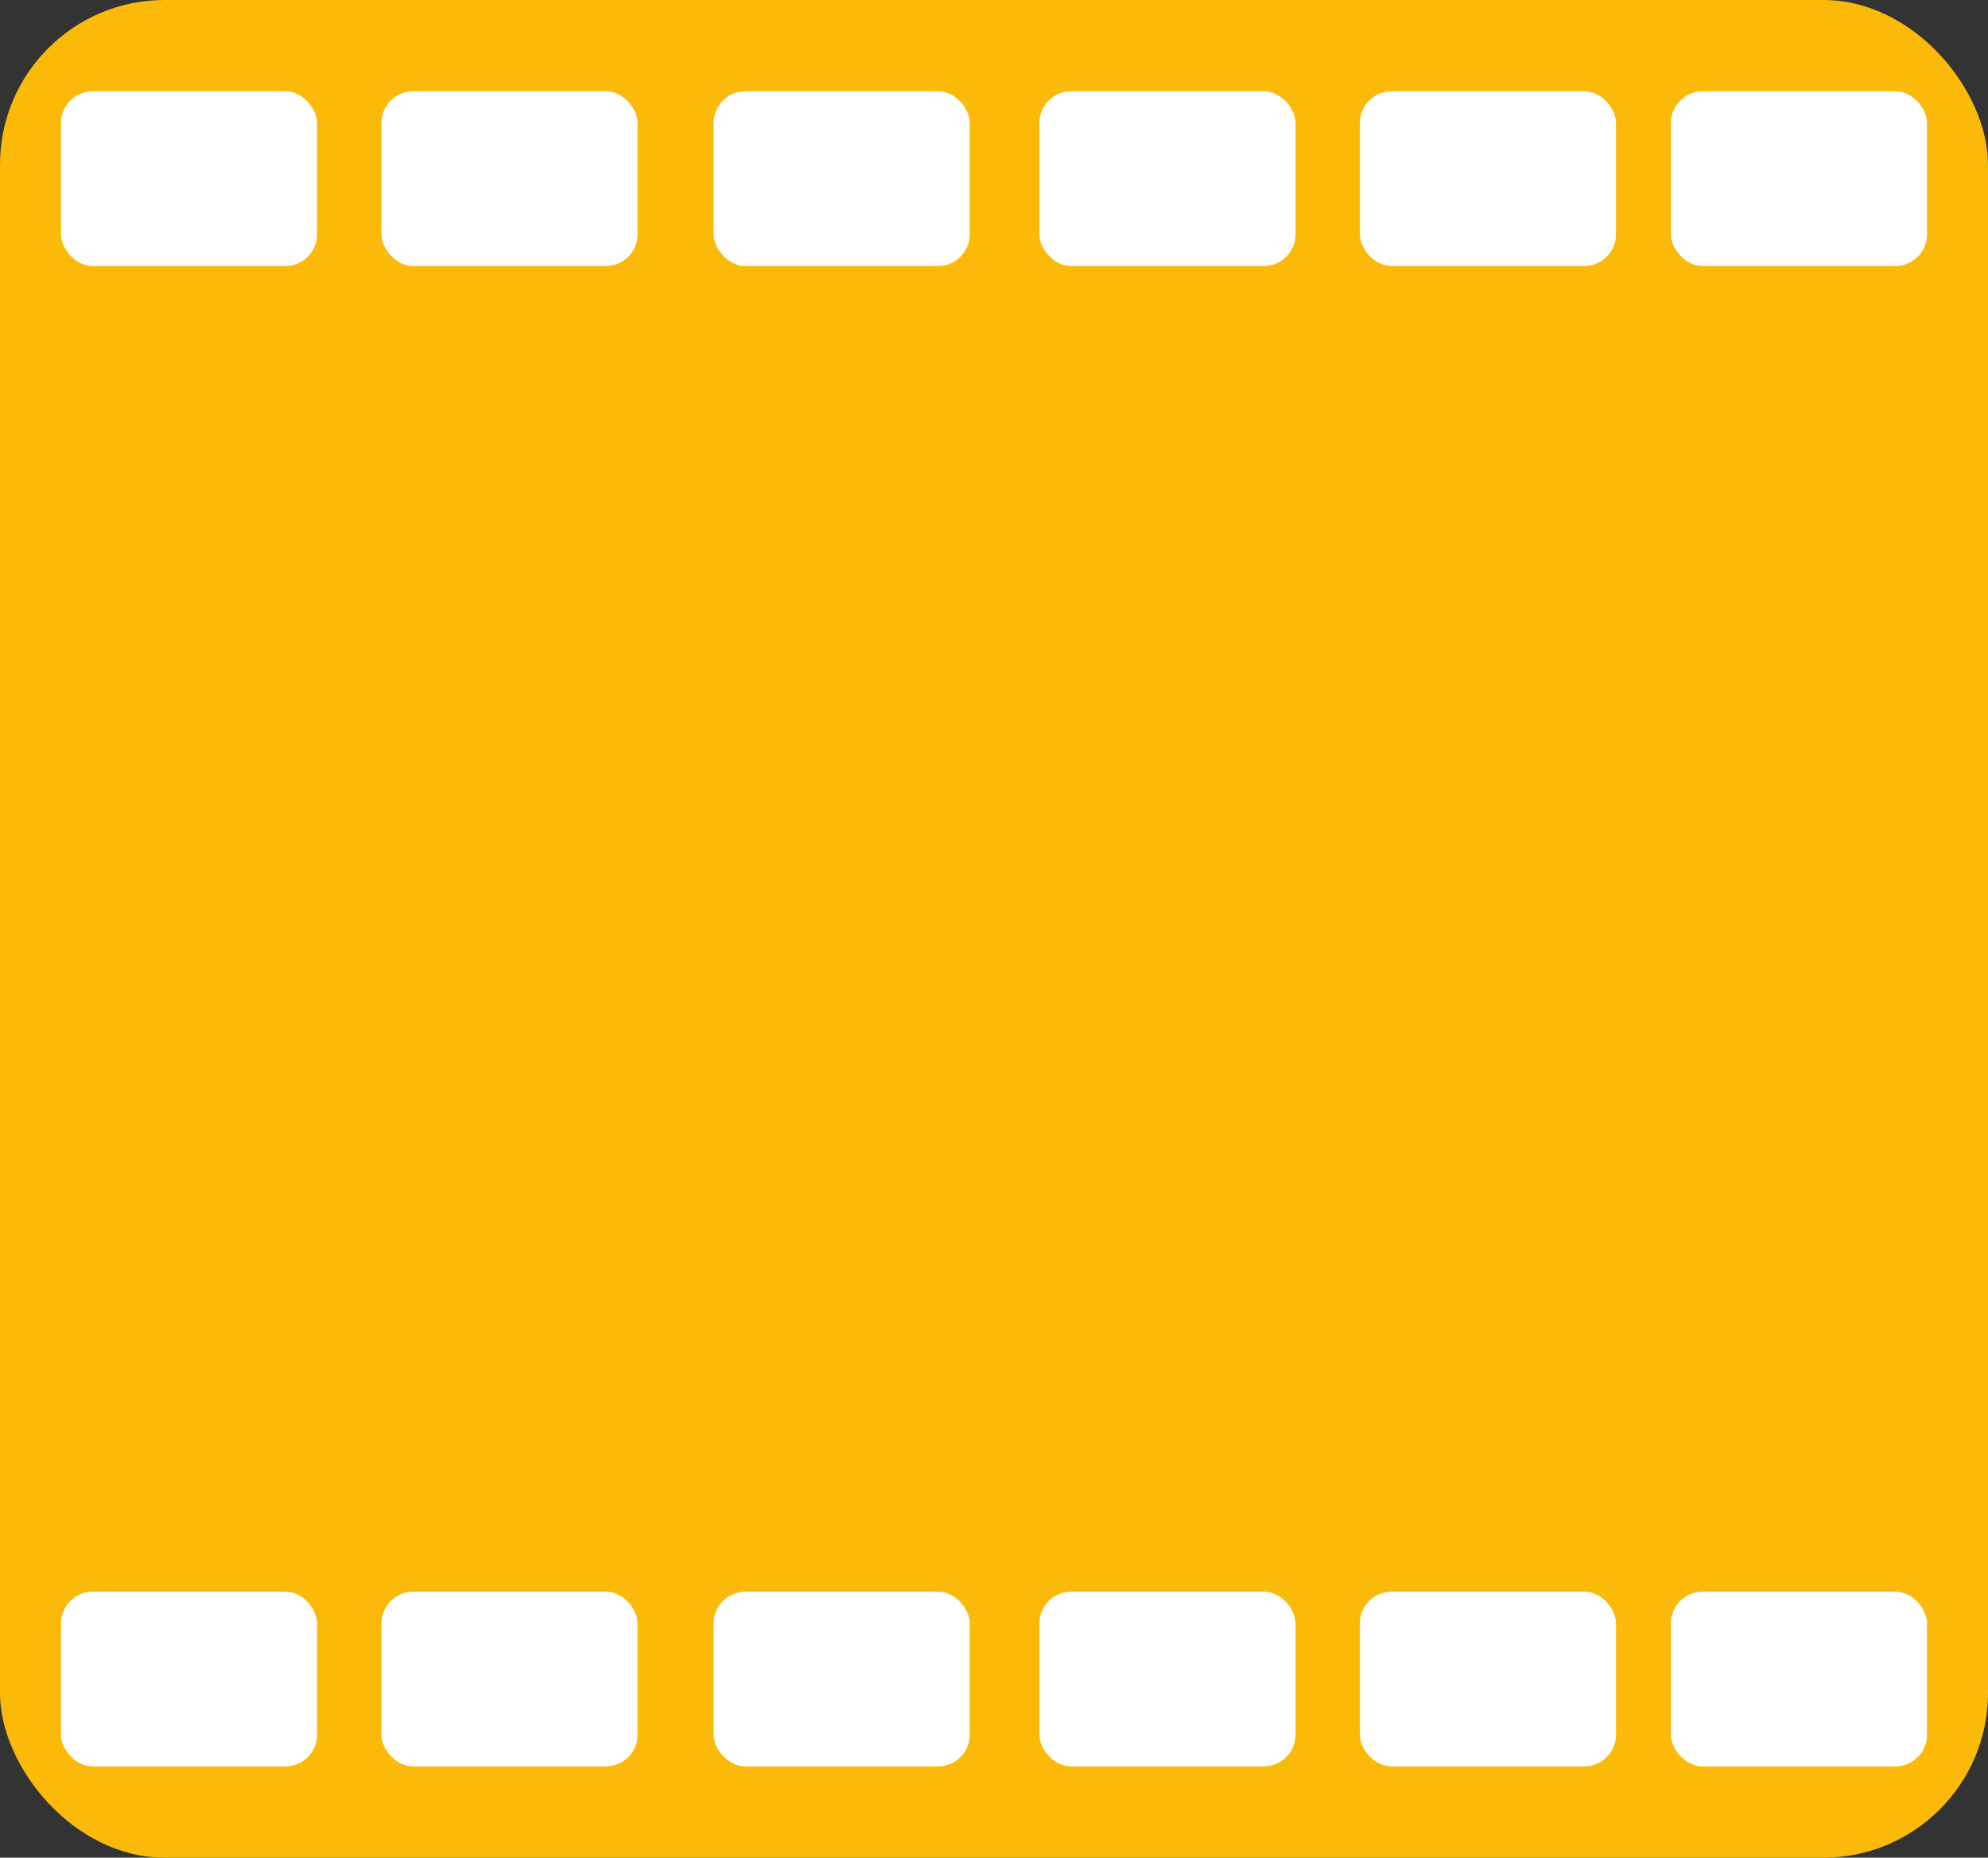 <?xml version="1.0" encoding="UTF-8"?>
<svg id="body" xmlns="http://www.w3.org/2000/svg" viewBox="0 0 512.5 479">
  <rect x="0" y="0" width="512.5" height="479" fill="#333333" stroke="none"/>
  <defs>
    <style>
      .cls-1 {
        fill: #fbba09;
      }

      .cls-1, .cls-2 {
        stroke-width: 0px;
      }

      .cls-2 {
        fill: #fff;
      }
    </style>
  </defs>
  <rect class="cls-1" width="512.5" height="479" rx="42.45" ry="42.45"/>
  <g>
    <g>
      <rect class="cls-2" x="15.72" y="23.53" width="66.02" height="45.06" rx="8.18" ry="8.18"/>
      <rect class="cls-2" x="98.34" y="23.53" width="66.02" height="45.06" rx="8.18" ry="8.18"/>
      <rect class="cls-2" x="183.98" y="23.53" width="66.02" height="45.06" rx="8.18" ry="8.18"/>
      <rect class="cls-2" x="267.96" y="23.53" width="66.02" height="45.06" rx="8.18" ry="8.18"/>
      <rect class="cls-2" x="350.58" y="23.53" width="66.02" height="45.06" rx="8.18" ry="8.18"/>
      <rect class="cls-2" x="430.76" y="23.53" width="66.02" height="45.06" rx="8.18" ry="8.18"/>
    </g>
    <g>
      <rect class="cls-2" x="15.72" y="410.41" width="66.02" height="45.06" rx="8.18" ry="8.18"/>
      <rect class="cls-2" x="98.34" y="410.41" width="66.02" height="45.06" rx="8.18" ry="8.18"/>
      <rect class="cls-2" x="183.98" y="410.41" width="66.02" height="45.06" rx="8.18" ry="8.18"/>
      <rect class="cls-2" x="267.96" y="410.41" width="66.02" height="45.06" rx="8.18" ry="8.18"/>
      <rect class="cls-2" x="350.58" y="410.41" width="66.02" height="45.06" rx="8.18" ry="8.18"/>
      <rect class="cls-2" x="430.76" y="410.41" width="66.02" height="45.06" rx="8.18" ry="8.18"/>
    </g>
  </g>
</svg>